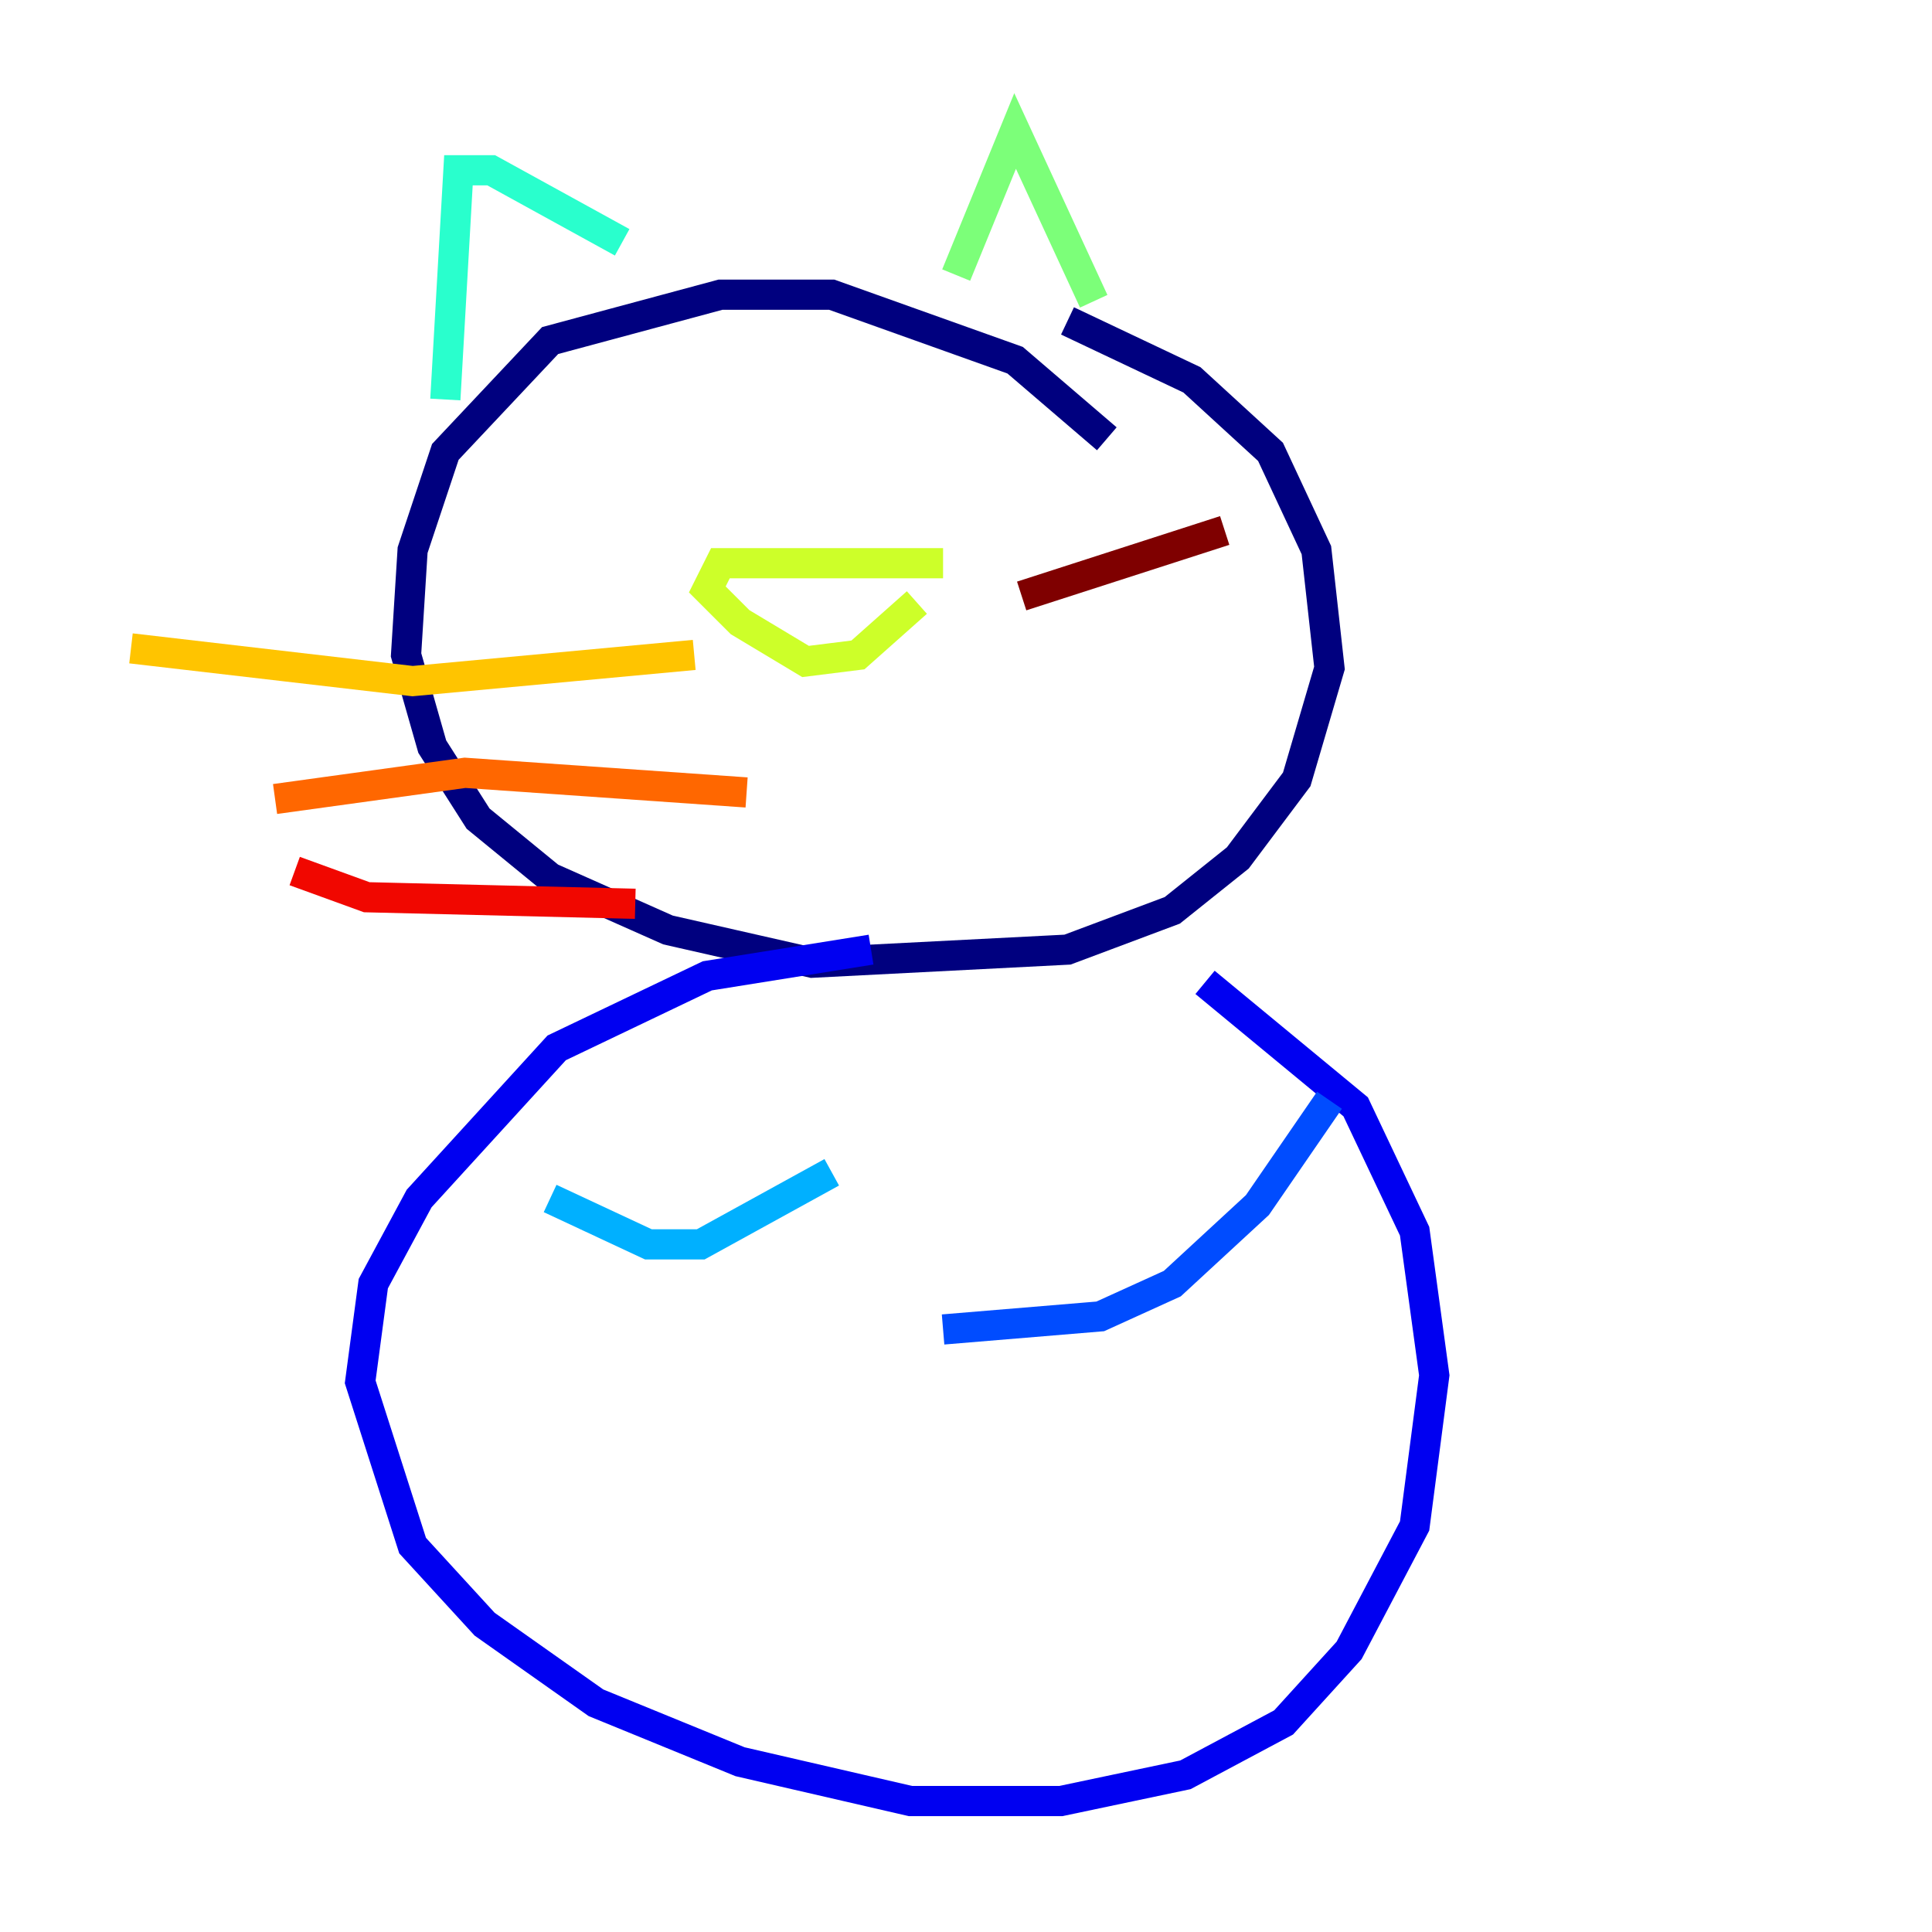 <?xml version="1.0" encoding="utf-8" ?>
<svg baseProfile="tiny" height="128" version="1.2" viewBox="0,0,128,128" width="128" xmlns="http://www.w3.org/2000/svg" xmlns:ev="http://www.w3.org/2001/xml-events" xmlns:xlink="http://www.w3.org/1999/xlink"><defs /><polyline fill="none" points="73.329,29.071 67.254,23.864 55.105,19.525 47.729,19.525 36.447,22.563 29.505,29.939 27.336,36.447 26.902,43.39 28.637,49.464 31.675,54.237 36.447,58.142 44.258,61.614 53.803,63.783 70.725,62.915 77.668,60.312 82.007,56.841 85.912,51.634 88.081,44.258 87.214,36.447 84.176,29.939 78.969,25.166 70.725,21.261" stroke="#00007f" stroke-width="2" /><polyline fill="none" points="57.709,62.915 46.861,64.651 36.881,69.424 27.77,79.403 24.732,85.044 23.864,91.552 27.336,102.4 32.108,107.607 39.485,112.814 49.031,116.719 60.312,119.322 70.291,119.322 78.536,117.586 85.044,114.115 89.383,109.342 93.722,101.098 95.024,91.119 93.722,81.573 89.817,73.329 79.837,65.085" stroke="#0000f1" stroke-width="2" /><polyline fill="none" points="88.081,72.895 83.308,79.837 77.668,85.044 72.895,87.214 62.481,88.081" stroke="#004cff" stroke-width="2" /><polyline fill="none" points="55.105,77.668 46.427,82.441 42.956,82.441 36.447,79.403" stroke="#00b0ff" stroke-width="2" /><polyline fill="none" points="29.505,26.468 30.373,11.281 32.542,11.281 41.22,16.054" stroke="#29ffcd" stroke-width="2" /><polyline fill="none" points="63.349,18.224 67.254,8.678 72.461,19.959" stroke="#7cff79" stroke-width="2" /><polyline fill="none" points="62.481,37.315 47.729,37.315 46.861,39.051 49.031,41.22 53.37,43.824 56.841,43.39 60.746,39.919" stroke="#cdff29" stroke-width="2" /><polyline fill="none" points="45.993,43.39 27.336,45.125 8.678,42.956" stroke="#ffc400" stroke-width="2" /><polyline fill="none" points="49.464,52.502 30.807,51.2 18.224,52.936" stroke="#ff6700" stroke-width="2" /><polyline fill="none" points="42.088,59.878 24.298,59.444 19.525,57.709" stroke="#f10700" stroke-width="2" /><polyline fill="none" points="67.688,39.485 81.139,35.146" stroke="#7f0000" stroke-width="2" /></svg>